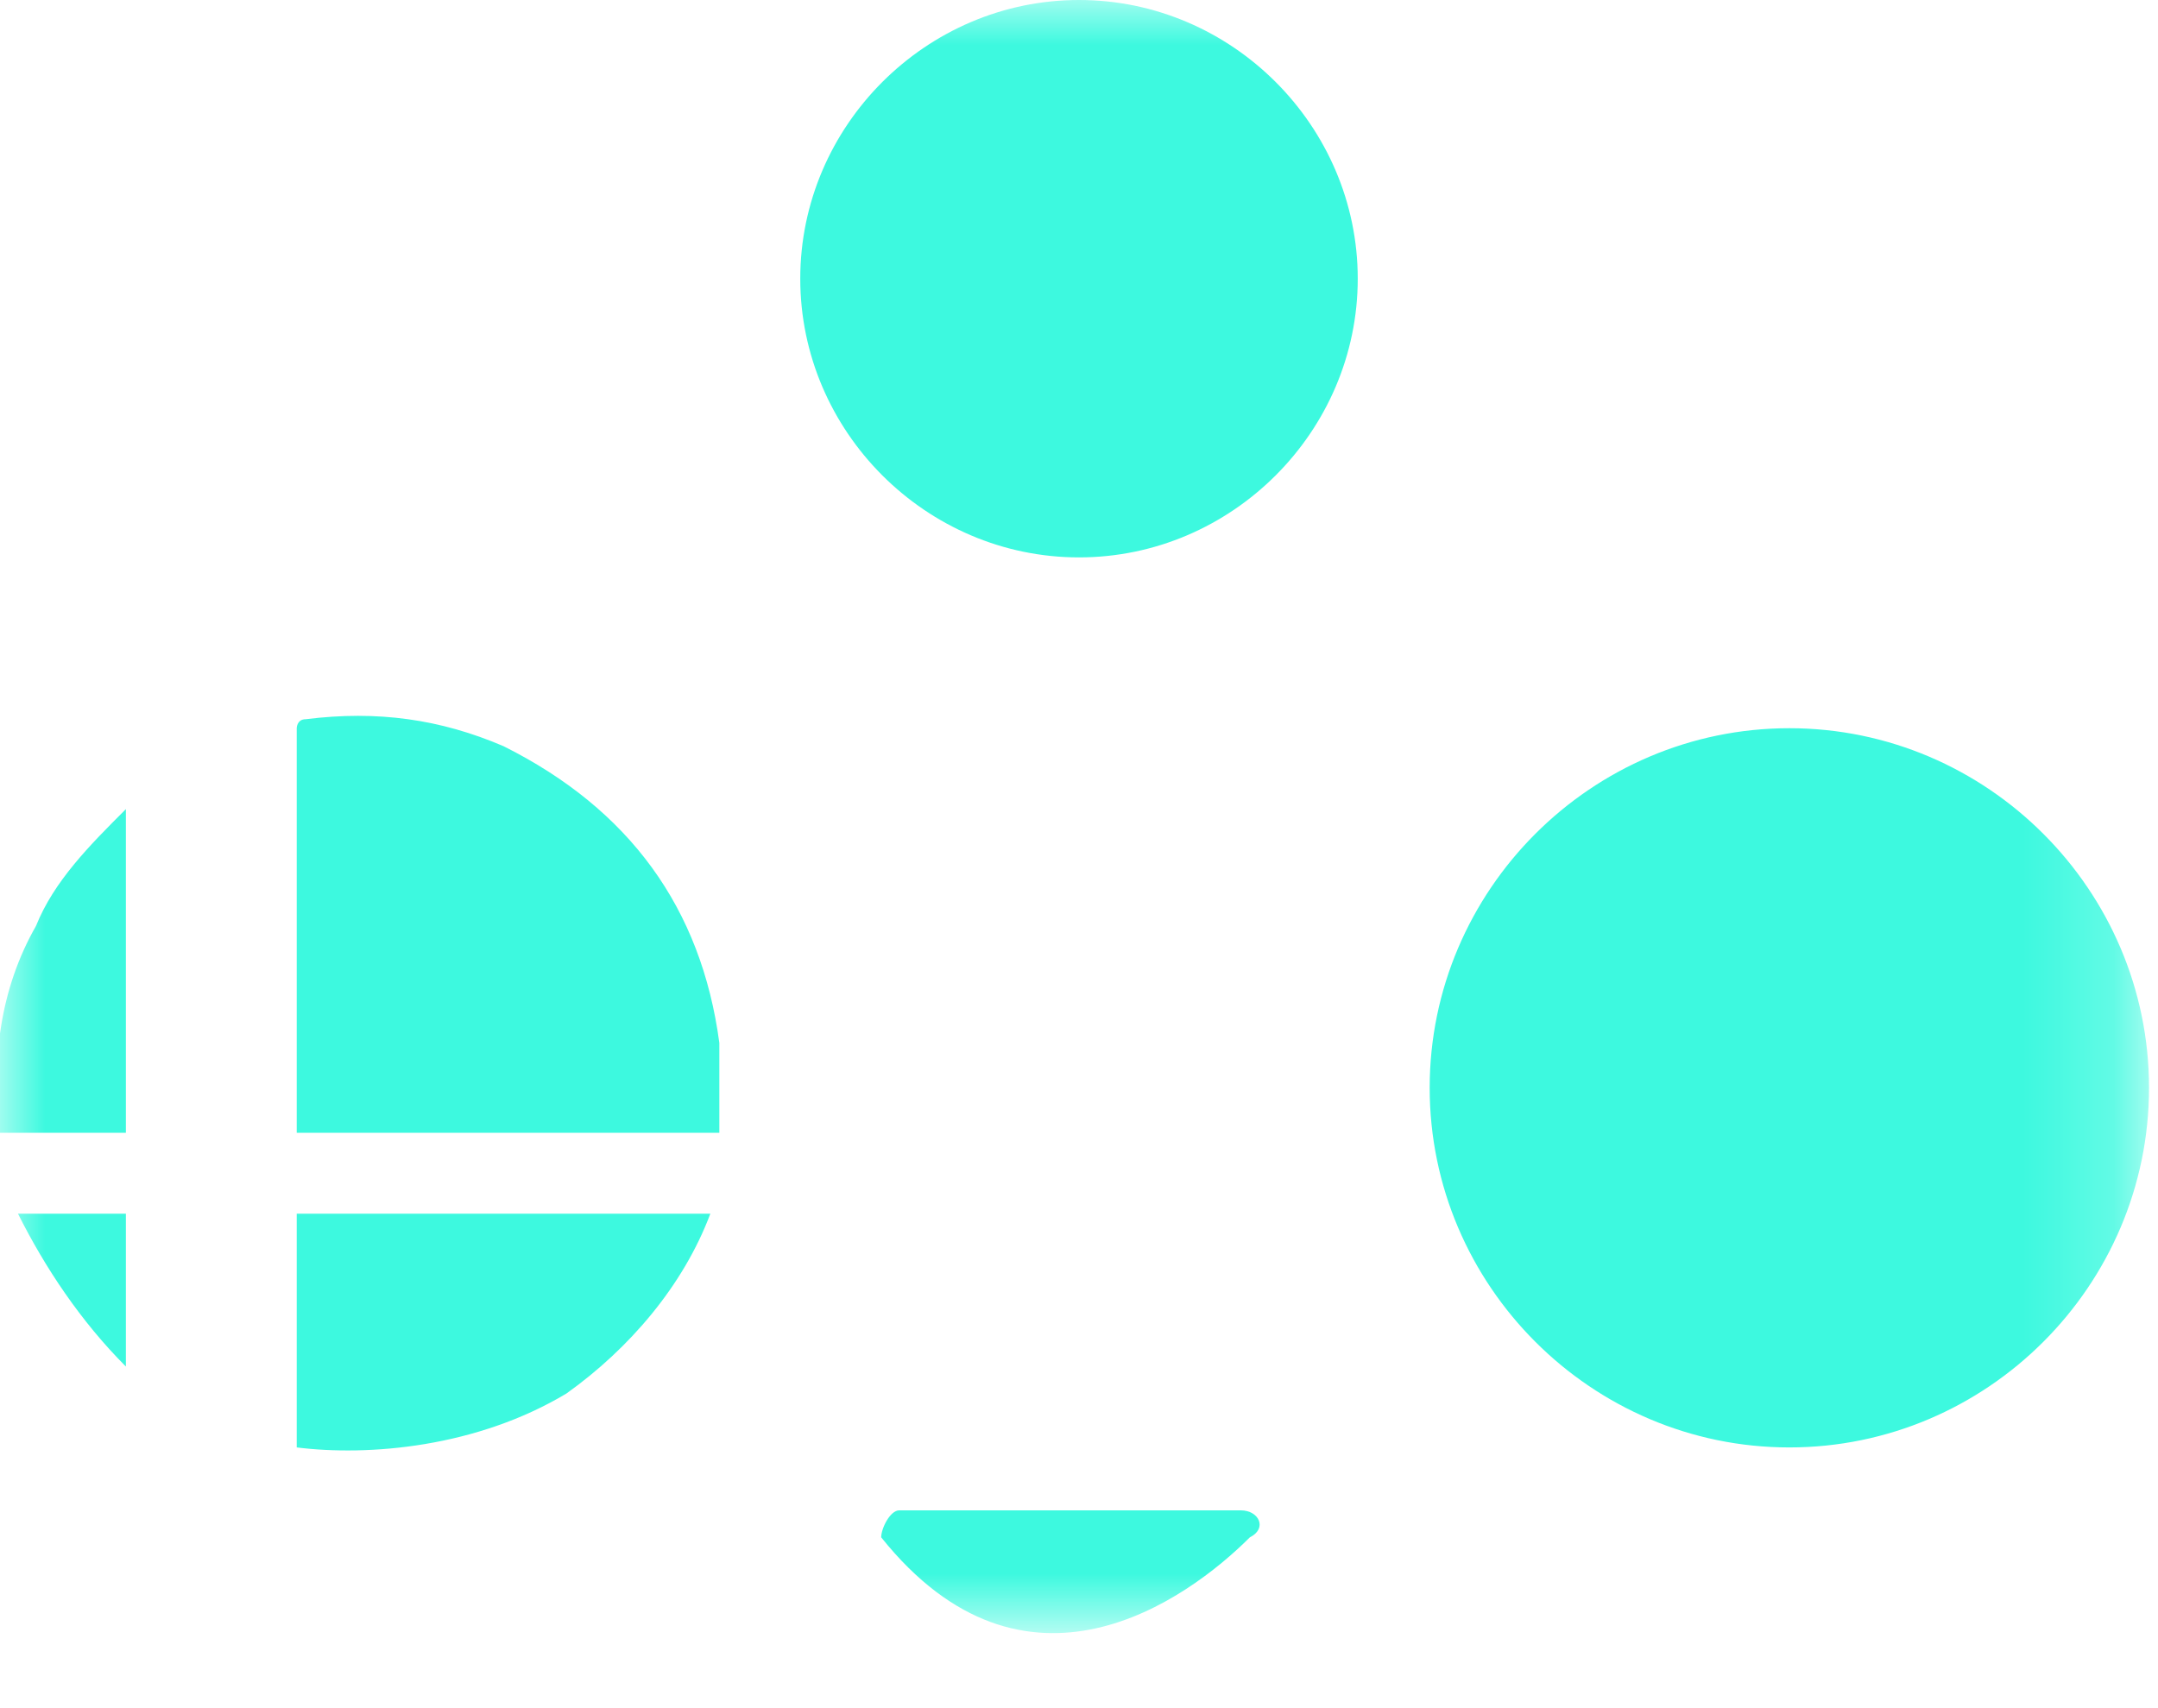 <?xml version="1.0" encoding="utf-8"?>
<!-- Generator: Adobe Illustrator 23.0.3, SVG Export Plug-In . SVG Version: 6.00 Build 0)  -->
<svg version="1.1" id="Layer_1" xmlns="http://www.w3.org/2000/svg" xmlns:xlink="http://www.w3.org/1999/xlink" x="0px" y="0px"
	 viewBox="0 0 24 19" style="enable-background:new 0 0 24 19;" xml:space="preserve">
<style type="text/css">
	.st0{filter:url(#Adobe_OpacityMaskFilter);}
	.st1{fill-rule:evenodd;clip-rule:evenodd;fill:#FFFFFF;}
	.st2{mask:url(#mask-2_1_);fill-rule:evenodd;clip-rule:evenodd;fill:#3DF9DF;}
</style>
<title>smash-logo2</title>
<desc>Created with Sketch.</desc>
<g id="Page-1">
	<g id="Elegir-Juego" transform="translate(-26, -1261)" fill="#3DF9DF">
		<g id="Switch" transform="translate(10, 1031)">
			<g id="Smash" transform="translate(0, 34)">
				<g id="smash-logo2" transform="translate(16, 193)">
					<g id="Clip-2">
					</g>
					<defs>
						<filter id="Adobe_OpacityMaskFilter" filterUnits="userSpaceOnUse" x="0" y="3" width="23.9" height="18.3">
							<feColorMatrix  type="matrix" values="1 0 0 0 0  0 1 0 0 0  0 0 1 0 0  0 0 0 1 0"/>
						</filter>
					</defs>
					<mask maskUnits="userSpaceOnUse" x="0" y="3" width="23.9" height="18.3" id="mask-2_1_">
						<g class="st0">
							<polygon id="path-1_1_" class="st1" points="0,0 24,0 24,24 0,24 							"/>
						</g>
					</mask>
					<path id="Fill-1" class="st2" d="M10,19.8h3.8c0.2,0,0.3,0.2,0.1,0.3c-0.7,0.7-2.5,2-4.1,0C9.8,20,9.9,19.8,10,19.8L10,19.8z
						 M12,3c1.7,0,3.1,1.4,3.1,3.1c0,1.7-1.4,3.1-3.1,3.1c-1.7,0-3.1-1.4-3.1-3.1C8.9,4.4,10.3,3,12,3L12,3z M15.9,15.1
						c0,2.2,1.8,4,4,4c2.2,0,4-1.8,4-4c0-2.2-1.8-4-4-4C17.7,11.1,15.9,12.9,15.9,15.1L15.9,15.1z M1.4,18.2v-1.7H0.2
						C0.5,17.1,0.9,17.7,1.4,18.2L1.4,18.2z M1.4,12c-0.4,0.4-0.8,0.8-1,1.3C0,14-0.1,14.8,0,15.6h1.4V12z M6.3,18.5
						c0.7-0.5,1.3-1.2,1.6-2H3.3v2.6C4.1,19.2,5.3,19.1,6.3,18.5L6.3,18.5z M3.3,15.6c0-0.1,0-0.2,0-0.3c0-1.1,0-2.3,0-3.4
						c0-0.3,0-0.5,0-0.8c0,0,0-0.1,0.1-0.1c0.8-0.1,1.5,0,2.2,0.3C7,12,7.8,13.1,8,14.6c0,0.3,0,0.7,0,1c0,0,0,0,0,0H3.3z"/>
				</g>
			</g>
		</g>
	</g>
</g>
</svg>
